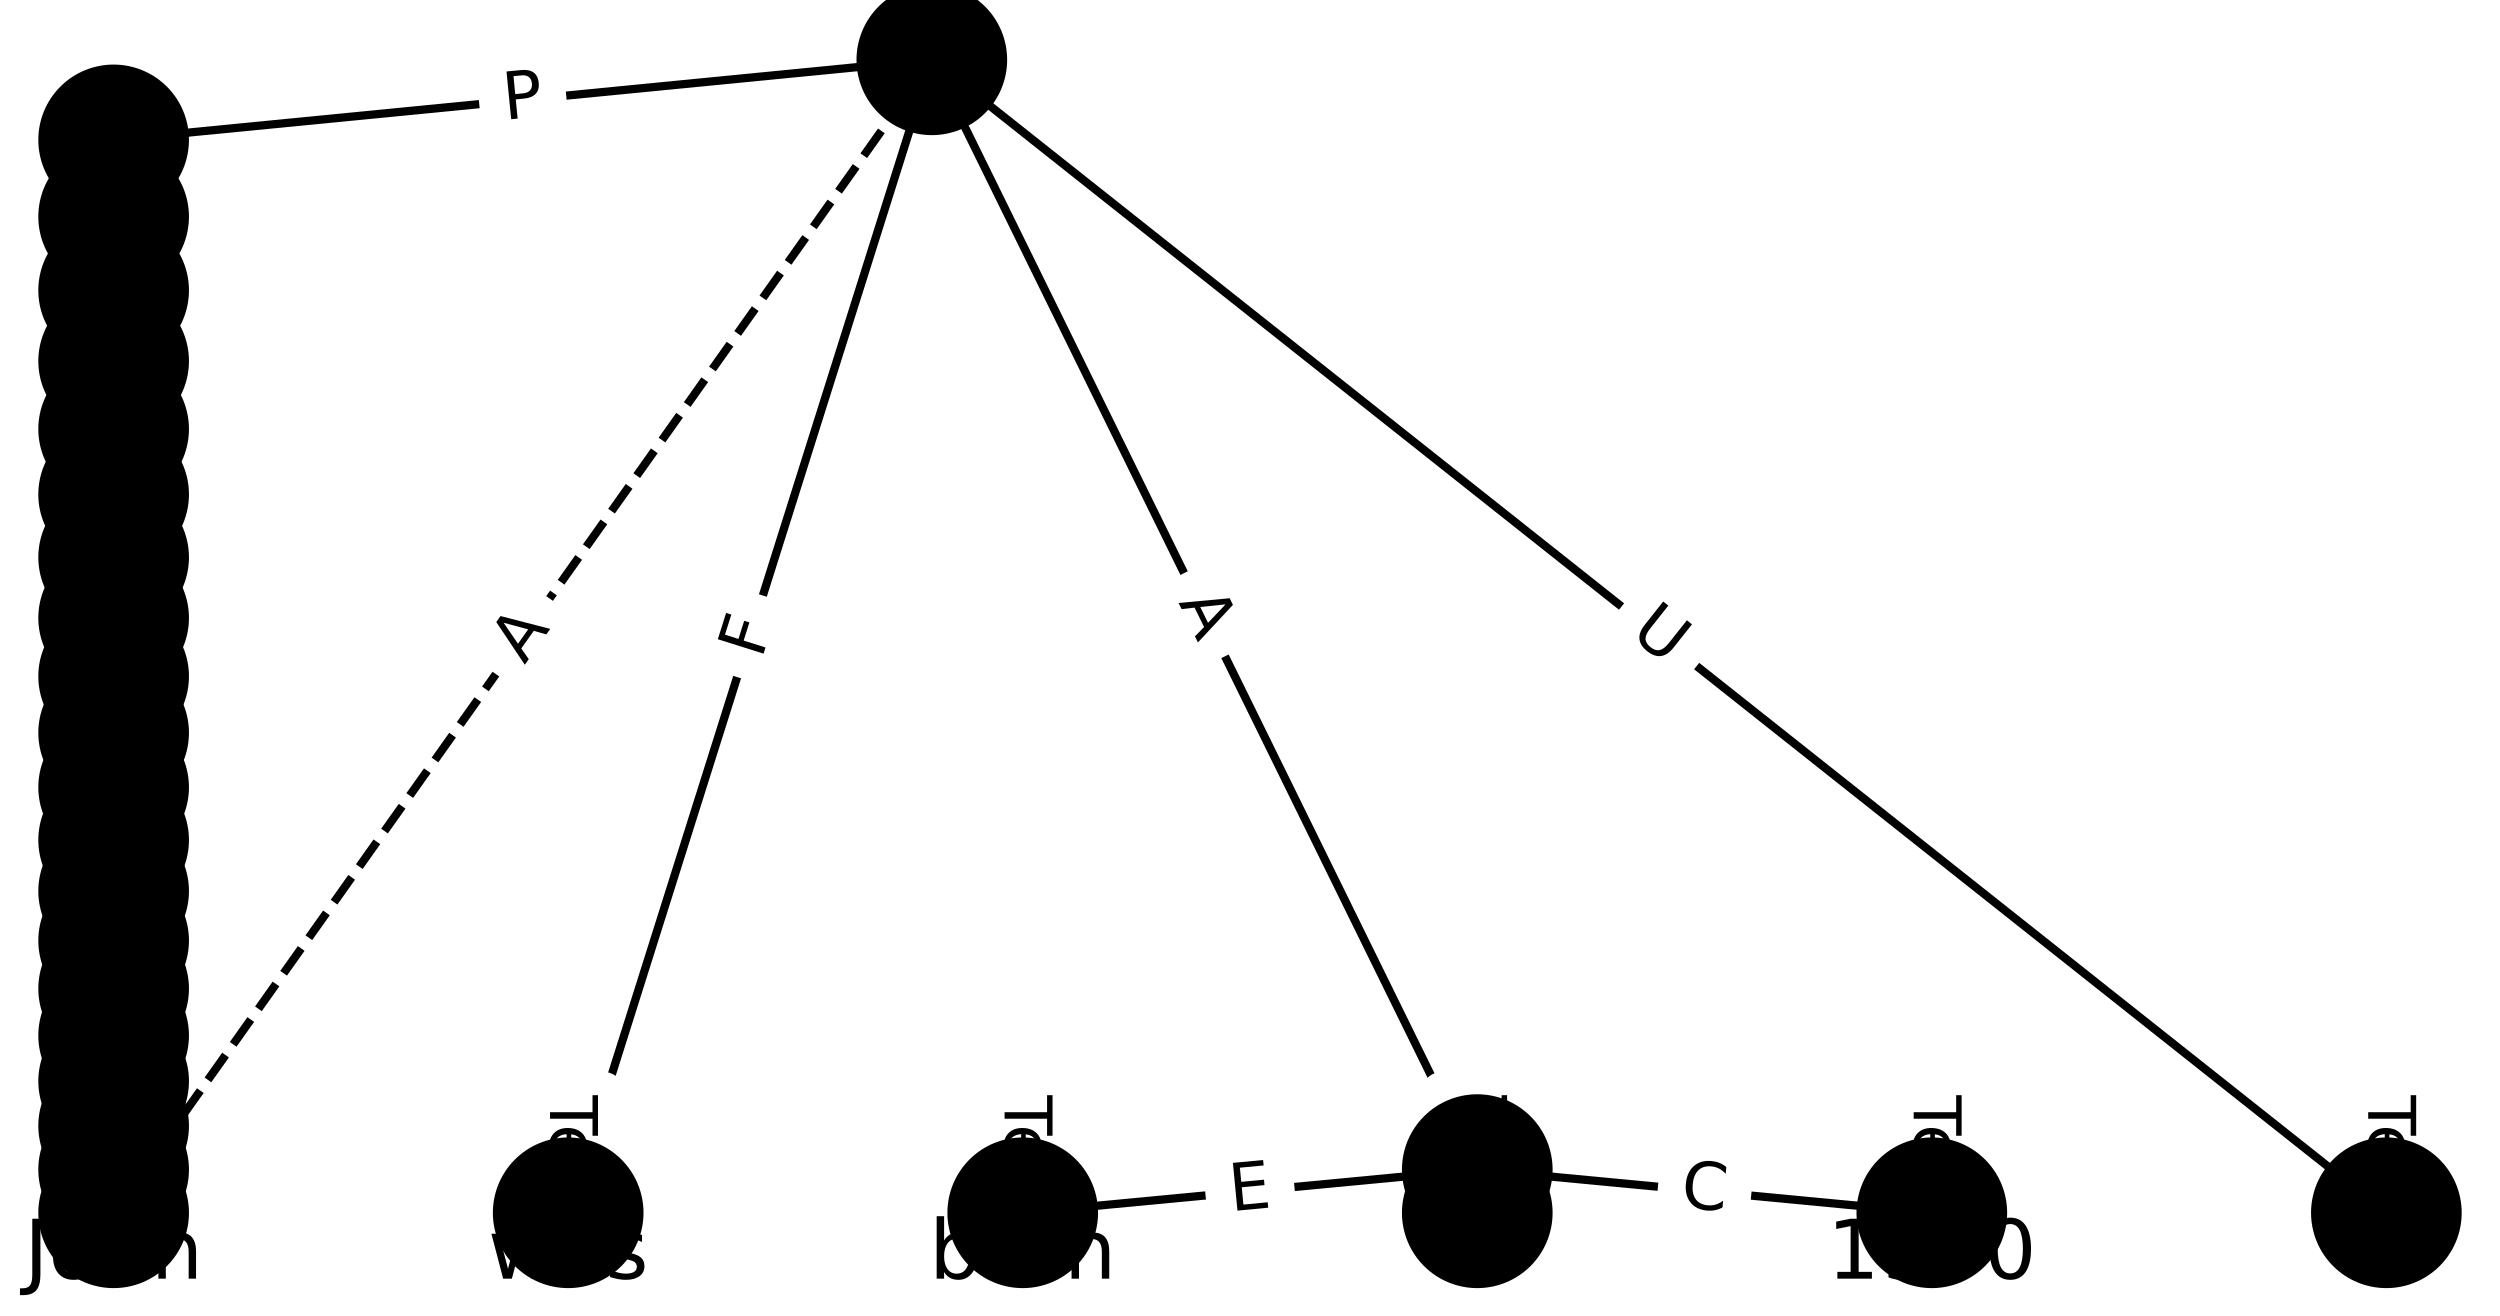 <?xml version="1.0" encoding="utf-8" standalone="no"?>
<!DOCTYPE svg PUBLIC "-//W3C//DTD SVG 1.1//EN"
  "http://www.w3.org/Graphics/SVG/1.1/DTD/svg11.dtd">
<!-- Created with matplotlib (https://matplotlib.org/) -->
<svg height="160pt" version="1.1" viewBox="0 0 304 160" width="304pt" xmlns="http://www.w3.org/2000/svg" xmlns:xlink="http://www.w3.org/1999/xlink">
 <defs>
  <style type="text/css">*{stroke-linecap:butt;stroke-linejoin:round;}</style>
 </defs>
 <g id="figure_1">
  <g id="patch_1">
   <path d="M 0 160 
L 304 160 
L 304 0 
L 0 0 
z
" style="fill:#ffffff;"/>
  </g>
  <g id="axes_1">
   <g id="LineCollection_1">
    <path clip-path="url(#p7fda426a0e)" d="M 113.309 7.273 
L 69.091 147.475 
" style="fill:none;stroke:#000000;"/>
    <path clip-path="url(#p7fda426a0e)" d="M 113.309 7.273 
L 179.636 142.223 
" style="fill:none;stroke:#000000;"/>
    <path clip-path="url(#p7fda426a0e)" d="M 113.309 7.273 
L 290.182 147.475 
" style="fill:none;stroke:#000000;"/>
    <path clip-path="url(#p7fda426a0e)" d="M 113.309 7.273 
L 13.818 17.011 
" style="fill:none;stroke:#000000;"/>
    <path clip-path="url(#p7fda426a0e)" d="M 113.309 7.273 
L 13.818 147.475 
" style="fill:none;stroke:#000000;stroke-dasharray:3.7,1.6;stroke-dashoffset:0;"/>
    <path clip-path="url(#p7fda426a0e)" d="M 69.091 147.475 
L 69.091 152.727 
" style="fill:none;stroke:#000000;"/>
    <path clip-path="url(#p7fda426a0e)" d="M 179.636 142.223 
L 124.364 147.475 
" style="fill:none;stroke:#000000;"/>
    <path clip-path="url(#p7fda426a0e)" d="M 179.636 142.223 
L 179.636 147.475 
" style="fill:none;stroke:#000000;"/>
    <path clip-path="url(#p7fda426a0e)" d="M 179.636 142.223 
L 234.909 147.475 
" style="fill:none;stroke:#000000;"/>
    <path clip-path="url(#p7fda426a0e)" d="M 290.182 147.475 
L 290.182 152.727 
" style="fill:none;stroke:#000000;"/>
    <path clip-path="url(#p7fda426a0e)" d="M 13.818 17.011 
L 13.818 26.347 
" style="fill:none;stroke:#000000;"/>
    <path clip-path="url(#p7fda426a0e)" d="M 124.364 147.475 
L 124.364 152.727 
" style="fill:none;stroke:#000000;"/>
    <path clip-path="url(#p7fda426a0e)" d="M 179.636 147.475 
L 179.636 152.727 
" style="fill:none;stroke:#000000;"/>
    <path clip-path="url(#p7fda426a0e)" d="M 234.909 147.475 
L 234.909 152.727 
" style="fill:none;stroke:#000000;"/>
    <path clip-path="url(#p7fda426a0e)" d="M 13.818 26.347 
L 13.818 35.305 
" style="fill:none;stroke:#000000;"/>
    <path clip-path="url(#p7fda426a0e)" d="M 13.818 35.305 
L 13.818 43.906 
" style="fill:none;stroke:#000000;"/>
    <path clip-path="url(#p7fda426a0e)" d="M 13.818 43.906 
L 13.818 52.171 
" style="fill:none;stroke:#000000;"/>
    <path clip-path="url(#p7fda426a0e)" d="M 13.818 52.171 
L 13.818 60.12 
" style="fill:none;stroke:#000000;"/>
    <path clip-path="url(#p7fda426a0e)" d="M 13.818 60.12 
L 13.818 67.77 
" style="fill:none;stroke:#000000;"/>
    <path clip-path="url(#p7fda426a0e)" d="M 13.818 67.77 
L 13.818 75.14 
" style="fill:none;stroke:#000000;"/>
    <path clip-path="url(#p7fda426a0e)" d="M 13.818 75.14 
L 13.818 82.246 
" style="fill:none;stroke:#000000;"/>
    <path clip-path="url(#p7fda426a0e)" d="M 13.818 82.246 
L 13.818 89.105 
" style="fill:none;stroke:#000000;"/>
    <path clip-path="url(#p7fda426a0e)" d="M 13.818 89.105 
L 13.818 95.733 
" style="fill:none;stroke:#000000;"/>
    <path clip-path="url(#p7fda426a0e)" d="M 13.818 95.733 
L 13.818 102.144 
" style="fill:none;stroke:#000000;"/>
    <path clip-path="url(#p7fda426a0e)" d="M 13.818 102.144 
L 13.818 108.353 
" style="fill:none;stroke:#000000;"/>
    <path clip-path="url(#p7fda426a0e)" d="M 13.818 108.353 
L 13.818 114.375 
" style="fill:none;stroke:#000000;"/>
    <path clip-path="url(#p7fda426a0e)" d="M 13.818 114.375 
L 13.818 120.225 
" style="fill:none;stroke:#000000;"/>
    <path clip-path="url(#p7fda426a0e)" d="M 13.818 120.225 
L 13.818 125.918 
" style="fill:none;stroke:#000000;"/>
    <path clip-path="url(#p7fda426a0e)" d="M 13.818 125.918 
L 13.818 131.47 
" style="fill:none;stroke:#000000;"/>
    <path clip-path="url(#p7fda426a0e)" d="M 13.818 131.47 
L 13.818 136.898 
" style="fill:none;stroke:#000000;"/>
    <path clip-path="url(#p7fda426a0e)" d="M 13.818 136.898 
L 13.818 142.223 
" style="fill:none;stroke:#000000;"/>
    <path clip-path="url(#p7fda426a0e)" d="M 13.818 142.223 
L 13.818 147.475 
" style="fill:none;stroke:#000000;"/>
    <path clip-path="url(#p7fda426a0e)" d="M 13.818 147.475 
L 13.818 152.727 
" style="fill:none;stroke:#000000;"/>
   </g>
   <g id="text_1">
    <g id="patch_2">
     <path clip-path="url(#p7fda426a0e)" d="M 96.489 81.454 
L 97.873 77.066 
Q 98.595 74.777 96.306 74.055 
L 88.922 71.727 
Q 86.633 71.005 85.911 73.294 
L 84.527 77.682 
Q 83.805 79.971 86.094 80.692 
L 93.478 83.021 
Q 95.767 83.743 96.489 81.454 
z
" style="fill:#ffffff;stroke:#ffffff;stroke-linejoin:miter;"/>
    </g>
    <g clip-path="url(#p7fda426a0e)">
     <!-- F -->
     <g transform="translate(92.613 80.232)rotate(-72.495)scale(0.08 -0.08)">
      <defs>
       <path d="M 9.812 72.906 
L 51.703 72.906 
L 51.703 64.594 
L 19.672 64.594 
L 19.672 43.109 
L 48.578 43.109 
L 48.578 34.812 
L 19.672 34.812 
L 19.672 0 
L 9.812 0 
z
" id="DejaVuSans-70"/>
      </defs>
      <use xlink:href="#DejaVuSans-70"/>
     </g>
    </g>
   </g>
   <g id="text_2">
    <g id="patch_3">
     <path clip-path="url(#p7fda426a0e)" d="M 139.638 75.058 
L 142.051 79.97 
Q 143.11 82.124 145.264 81.065 
L 152.213 77.65 
Q 154.367 76.591 153.308 74.437 
L 150.894 69.526 
Q 149.835 67.372 147.681 68.431 
L 140.733 71.846 
Q 138.579 72.904 139.638 75.058 
z
" style="fill:#ffffff;stroke:#ffffff;stroke-linejoin:miter;"/>
    </g>
    <g clip-path="url(#p7fda426a0e)">
     <!-- A -->
     <g transform="translate(143.285 73.266)rotate(-296.174)scale(0.08 -0.08)">
      <defs>
       <path d="M 34.188 63.188 
L 20.797 26.906 
L 47.609 26.906 
z
M 28.609 72.906 
L 39.797 72.906 
L 67.578 0 
L 57.328 0 
L 50.688 18.703 
L 17.828 18.703 
L 11.188 0 
L 0.781 0 
z
" id="DejaVuSans-65"/>
      </defs>
      <use xlink:href="#DejaVuSans-65"/>
     </g>
    </g>
   </g>
   <g id="text_3">
    <g id="patch_4">
     <path clip-path="url(#p7fda426a0e)" d="M 195.556 80.47 
L 200.144 84.107 
Q 202.025 85.598 203.516 83.717 
L 208.325 77.65 
Q 209.816 75.769 207.935 74.278 
L 203.347 70.641 
Q 201.466 69.15 199.975 71.031 
L 195.166 77.098 
Q 193.675 78.979 195.556 80.47 
z
" style="fill:#ffffff;stroke:#ffffff;stroke-linejoin:miter;"/>
    </g>
    <g clip-path="url(#p7fda426a0e)">
     <!-- U -->
     <g transform="translate(198.08 77.285)rotate(-321.597)scale(0.08 -0.08)">
      <defs>
       <path d="M 8.688 72.906 
L 18.609 72.906 
L 18.609 28.609 
Q 18.609 16.891 22.844 11.734 
Q 27.094 6.594 36.625 6.594 
Q 46.094 6.594 50.344 11.734 
Q 54.594 16.891 54.594 28.609 
L 54.594 72.906 
L 64.5 72.906 
L 64.5 27.391 
Q 64.5 13.141 57.438 5.859 
Q 50.391 -1.422 36.625 -1.422 
Q 22.797 -1.422 15.734 5.859 
Q 8.688 13.141 8.688 27.391 
z
" id="DejaVuSans-85"/>
      </defs>
      <use xlink:href="#DejaVuSans-85"/>
     </g>
    </g>
   </g>
   <g id="text_4">
    <g id="patch_5">
     <path clip-path="url(#p7fda426a0e)" d="M 61.774 18.618 
L 66.575 18.148 
Q 68.964 17.914 68.73 15.526 
L 67.976 7.82 
Q 67.742 5.432 65.353 5.665 
L 60.552 6.135 
Q 58.164 6.369 58.398 8.758 
L 59.152 16.463 
Q 59.386 18.852 61.774 18.618 
z
" style="fill:#ffffff;stroke:#ffffff;stroke-linejoin:miter;"/>
    </g>
    <g clip-path="url(#p7fda426a0e)">
     <!-- P -->
     <g transform="translate(61.378 14.574)rotate(-5.59)scale(0.08 -0.08)">
      <defs>
       <path d="M 19.672 64.797 
L 19.672 37.406 
L 32.078 37.406 
Q 38.969 37.406 42.719 40.969 
Q 46.484 44.531 46.484 51.125 
Q 46.484 57.672 42.719 61.234 
Q 38.969 64.797 32.078 64.797 
z
M 9.812 72.906 
L 32.078 72.906 
Q 44.344 72.906 50.609 67.359 
Q 56.891 61.812 56.891 51.125 
Q 56.891 40.328 50.609 34.812 
Q 44.344 29.297 32.078 29.297 
L 19.672 29.297 
L 19.672 0 
L 9.812 0 
z
" id="DejaVuSans-80"/>
      </defs>
      <use xlink:href="#DejaVuSans-80"/>
     </g>
    </g>
   </g>
   <g id="text_5">
    <g id="patch_6">
     <path clip-path="url(#p7fda426a0e)" d="M 67.094 83.235 
L 70.262 78.772 
Q 71.65 76.814 69.693 75.425 
L 63.379 70.945 
Q 61.422 69.556 60.033 71.513 
L 56.866 75.976 
Q 55.477 77.933 57.434 79.322 
L 63.748 83.803 
Q 65.706 85.192 67.094 83.235 
z
" style="fill:#ffffff;stroke:#ffffff;stroke-linejoin:miter;"/>
    </g>
    <g clip-path="url(#p7fda426a0e)">
     <!-- A -->
     <g transform="translate(63.78 80.883)rotate(-54.64)scale(0.08 -0.08)">
      <use xlink:href="#DejaVuSans-65"/>
     </g>
    </g>
   </g>
   <g id="text_6">
    <g id="patch_7">
     <path clip-path="url(#p7fda426a0e)" d="M 62.82 133.197 
L 62.82 167.005 
Q 62.82 169.405 65.22 169.405 
L 72.962 169.405 
Q 75.362 169.405 75.362 167.005 
L 75.362 133.197 
Q 75.362 130.797 72.962 130.797 
L 65.22 130.797 
Q 62.82 130.797 62.82 133.197 
z
" style="fill:#ffffff;stroke:#ffffff;stroke-linejoin:miter;"/>
    </g>
    <g clip-path="url(#p7fda426a0e)">
     <!-- Terminal -->
     <g transform="translate(66.883 133.197)rotate(-270)scale(0.08 -0.08)">
      <defs>
       <path d="M -0.297 72.906 
L 61.375 72.906 
L 61.375 64.594 
L 35.5 64.594 
L 35.5 0 
L 25.594 0 
L 25.594 64.594 
L -0.297 64.594 
z
" id="DejaVuSans-84"/>
       <path d="M 56.203 29.594 
L 56.203 25.203 
L 14.891 25.203 
Q 15.484 15.922 20.484 11.062 
Q 25.484 6.203 34.422 6.203 
Q 39.594 6.203 44.453 7.469 
Q 49.312 8.734 54.109 11.281 
L 54.109 2.781 
Q 49.266 0.734 44.188 -0.344 
Q 39.109 -1.422 33.891 -1.422 
Q 20.797 -1.422 13.156 6.188 
Q 5.516 13.812 5.516 26.812 
Q 5.516 40.234 12.766 48.109 
Q 20.016 56 32.328 56 
Q 43.359 56 49.781 48.891 
Q 56.203 41.797 56.203 29.594 
z
M 47.219 32.234 
Q 47.125 39.594 43.094 43.984 
Q 39.062 48.391 32.422 48.391 
Q 24.906 48.391 20.391 44.141 
Q 15.875 39.891 15.188 32.172 
z
" id="DejaVuSans-101"/>
       <path d="M 41.109 46.297 
Q 39.594 47.172 37.812 47.578 
Q 36.031 48 33.891 48 
Q 26.266 48 22.188 43.047 
Q 18.109 38.094 18.109 28.812 
L 18.109 0 
L 9.078 0 
L 9.078 54.688 
L 18.109 54.688 
L 18.109 46.188 
Q 20.953 51.172 25.484 53.578 
Q 30.031 56 36.531 56 
Q 37.453 56 38.578 55.875 
Q 39.703 55.766 41.062 55.516 
z
" id="DejaVuSans-114"/>
       <path d="M 52 44.188 
Q 55.375 50.25 60.062 53.125 
Q 64.75 56 71.094 56 
Q 79.641 56 84.281 50.016 
Q 88.922 44.047 88.922 33.016 
L 88.922 0 
L 79.891 0 
L 79.891 32.719 
Q 79.891 40.578 77.094 44.375 
Q 74.312 48.188 68.609 48.188 
Q 61.625 48.188 57.562 43.547 
Q 53.516 38.922 53.516 30.906 
L 53.516 0 
L 44.484 0 
L 44.484 32.719 
Q 44.484 40.625 41.703 44.406 
Q 38.922 48.188 33.109 48.188 
Q 26.219 48.188 22.156 43.531 
Q 18.109 38.875 18.109 30.906 
L 18.109 0 
L 9.078 0 
L 9.078 54.688 
L 18.109 54.688 
L 18.109 46.188 
Q 21.188 51.219 25.484 53.609 
Q 29.781 56 35.688 56 
Q 41.656 56 45.828 52.969 
Q 50 49.953 52 44.188 
z
" id="DejaVuSans-109"/>
       <path d="M 9.422 54.688 
L 18.406 54.688 
L 18.406 0 
L 9.422 0 
z
M 9.422 75.984 
L 18.406 75.984 
L 18.406 64.594 
L 9.422 64.594 
z
" id="DejaVuSans-105"/>
       <path d="M 54.891 33.016 
L 54.891 0 
L 45.906 0 
L 45.906 32.719 
Q 45.906 40.484 42.875 44.328 
Q 39.844 48.188 33.797 48.188 
Q 26.516 48.188 22.312 43.547 
Q 18.109 38.922 18.109 30.906 
L 18.109 0 
L 9.078 0 
L 9.078 54.688 
L 18.109 54.688 
L 18.109 46.188 
Q 21.344 51.125 25.703 53.562 
Q 30.078 56 35.797 56 
Q 45.219 56 50.047 50.172 
Q 54.891 44.344 54.891 33.016 
z
" id="DejaVuSans-110"/>
       <path d="M 34.281 27.484 
Q 23.391 27.484 19.188 25 
Q 14.984 22.516 14.984 16.5 
Q 14.984 11.719 18.141 8.906 
Q 21.297 6.109 26.703 6.109 
Q 34.188 6.109 38.703 11.406 
Q 43.219 16.703 43.219 25.484 
L 43.219 27.484 
z
M 52.203 31.203 
L 52.203 0 
L 43.219 0 
L 43.219 8.297 
Q 40.141 3.328 35.547 0.953 
Q 30.953 -1.422 24.312 -1.422 
Q 15.922 -1.422 10.953 3.297 
Q 6 8.016 6 15.922 
Q 6 25.141 12.172 29.828 
Q 18.359 34.516 30.609 34.516 
L 43.219 34.516 
L 43.219 35.406 
Q 43.219 41.609 39.141 45 
Q 35.062 48.391 27.688 48.391 
Q 23 48.391 18.547 47.266 
Q 14.109 46.141 10.016 43.891 
L 10.016 52.203 
Q 14.938 54.109 19.578 55.047 
Q 24.219 56 28.609 56 
Q 40.484 56 46.344 49.844 
Q 52.203 43.703 52.203 31.203 
z
" id="DejaVuSans-97"/>
       <path d="M 9.422 75.984 
L 18.406 75.984 
L 18.406 0 
L 9.422 0 
z
" id="DejaVuSans-108"/>
      </defs>
      <use xlink:href="#DejaVuSans-84"/>
      <use x="44.084" xlink:href="#DejaVuSans-101"/>
      <use x="105.607" xlink:href="#DejaVuSans-114"/>
      <use x="144.971" xlink:href="#DejaVuSans-109"/>
      <use x="242.383" xlink:href="#DejaVuSans-105"/>
      <use x="270.166" xlink:href="#DejaVuSans-110"/>
      <use x="333.545" xlink:href="#DejaVuSans-97"/>
      <use x="394.824" xlink:href="#DejaVuSans-108"/>
     </g>
    </g>
   </g>
   <g id="text_7">
    <g id="patch_8">
     <path clip-path="url(#p7fda426a0e)" d="M 150.077 151.331 
L 155.109 150.853 
Q 157.499 150.626 157.272 148.237 
L 156.539 140.529 
Q 156.312 138.14 153.923 138.367 
L 148.891 138.845 
Q 146.501 139.072 146.728 141.461 
L 147.461 149.169 
Q 147.688 151.558 150.077 151.331 
z
" style="fill:#ffffff;stroke:#ffffff;stroke-linejoin:miter;"/>
    </g>
    <g clip-path="url(#p7fda426a0e)">
     <!-- E -->
     <g transform="translate(149.693 147.286)rotate(-5.428)scale(0.08 -0.08)">
      <defs>
       <path d="M 9.812 72.906 
L 55.906 72.906 
L 55.906 64.594 
L 19.672 64.594 
L 19.672 43.016 
L 54.391 43.016 
L 54.391 34.719 
L 19.672 34.719 
L 19.672 8.297 
L 56.781 8.297 
L 56.781 0 
L 9.812 0 
z
" id="DejaVuSans-69"/>
      </defs>
      <use xlink:href="#DejaVuSans-69"/>
     </g>
    </g>
   </g>
   <g id="text_8">
    <g id="patch_9">
     <path clip-path="url(#p7fda426a0e)" d="M 173.365 142.321 
L 173.365 147.376 
Q 173.365 149.776 175.765 149.776 
L 183.508 149.776 
Q 185.908 149.776 185.908 147.376 
L 185.908 142.321 
Q 185.908 139.921 183.508 139.921 
L 175.765 139.921 
Q 173.365 139.921 173.365 142.321 
z
" style="fill:#ffffff;stroke:#ffffff;stroke-linejoin:miter;"/>
    </g>
    <g clip-path="url(#p7fda426a0e)">
     <!-- E -->
     <g transform="translate(177.429 142.321)rotate(-270)scale(0.08 -0.08)">
      <use xlink:href="#DejaVuSans-69"/>
     </g>
    </g>
   </g>
   <g id="text_9">
    <g id="patch_10">
     <path clip-path="url(#p7fda426a0e)" d="M 203.899 150.828 
L 209.46 151.356 
Q 211.849 151.583 212.076 149.194 
L 212.809 141.486 
Q 213.036 139.097 210.647 138.87 
L 205.085 138.342 
Q 202.696 138.115 202.469 140.504 
L 201.737 148.212 
Q 201.51 150.601 203.899 150.828 
z
" style="fill:#ffffff;stroke:#ffffff;stroke-linejoin:miter;"/>
    </g>
    <g clip-path="url(#p7fda426a0e)">
     <!-- C -->
     <g transform="translate(204.283 146.782)rotate(-354.572)scale(0.08 -0.08)">
      <defs>
       <path d="M 64.406 67.281 
L 64.406 56.891 
Q 59.422 61.531 53.781 63.812 
Q 48.141 66.109 41.797 66.109 
Q 29.297 66.109 22.656 58.469 
Q 16.016 50.828 16.016 36.375 
Q 16.016 21.969 22.656 14.328 
Q 29.297 6.688 41.797 6.688 
Q 48.141 6.688 53.781 8.984 
Q 59.422 11.281 64.406 15.922 
L 64.406 5.609 
Q 59.234 2.094 53.438 0.328 
Q 47.656 -1.422 41.219 -1.422 
Q 24.656 -1.422 15.125 8.703 
Q 5.609 18.844 5.609 36.375 
Q 5.609 53.953 15.125 64.078 
Q 24.656 74.219 41.219 74.219 
Q 47.75 74.219 53.531 72.484 
Q 59.328 70.75 64.406 67.281 
z
" id="DejaVuSans-67"/>
      </defs>
      <use xlink:href="#DejaVuSans-67"/>
     </g>
    </g>
   </g>
   <g id="text_10">
    <g id="patch_11">
     <path clip-path="url(#p7fda426a0e)" d="M 283.911 133.197 
L 283.911 167.005 
Q 283.911 169.405 286.311 169.405 
L 294.053 169.405 
Q 296.453 169.405 296.453 167.005 
L 296.453 133.197 
Q 296.453 130.797 294.053 130.797 
L 286.311 130.797 
Q 283.911 130.797 283.911 133.197 
z
" style="fill:#ffffff;stroke:#ffffff;stroke-linejoin:miter;"/>
    </g>
    <g clip-path="url(#p7fda426a0e)">
     <!-- Terminal -->
     <g transform="translate(287.974 133.197)rotate(-270)scale(0.08 -0.08)">
      <use xlink:href="#DejaVuSans-84"/>
      <use x="44.084" xlink:href="#DejaVuSans-101"/>
      <use x="105.607" xlink:href="#DejaVuSans-114"/>
      <use x="144.971" xlink:href="#DejaVuSans-109"/>
      <use x="242.383" xlink:href="#DejaVuSans-105"/>
      <use x="270.166" xlink:href="#DejaVuSans-110"/>
      <use x="333.545" xlink:href="#DejaVuSans-97"/>
      <use x="394.824" xlink:href="#DejaVuSans-108"/>
     </g>
    </g>
   </g>
   <g id="text_11">
    <g id="patch_12">
     <path clip-path="url(#p7fda426a0e)" d="M 7.547 19.267 
L 7.547 24.091 
Q 7.547 26.491 9.947 26.491 
L 17.689 26.491 
Q 20.089 26.491 20.089 24.091 
L 20.089 19.267 
Q 20.089 16.867 17.689 16.867 
L 9.947 16.867 
Q 7.547 16.867 7.547 19.267 
z
" style="fill:#ffffff;stroke:#ffffff;stroke-linejoin:miter;"/>
    </g>
    <g clip-path="url(#p7fda426a0e)">
     <!-- P -->
     <g transform="translate(11.611 19.267)rotate(-270)scale(0.08 -0.08)">
      <use xlink:href="#DejaVuSans-80"/>
     </g>
    </g>
   </g>
   <g id="text_12">
    <g id="patch_13">
     <path clip-path="url(#p7fda426a0e)" d="M 118.092 133.197 
L 118.092 167.005 
Q 118.092 169.405 120.492 169.405 
L 128.235 169.405 
Q 130.635 169.405 130.635 167.005 
L 130.635 133.197 
Q 130.635 130.797 128.235 130.797 
L 120.492 130.797 
Q 118.092 130.797 118.092 133.197 
z
" style="fill:#ffffff;stroke:#ffffff;stroke-linejoin:miter;"/>
    </g>
    <g clip-path="url(#p7fda426a0e)">
     <!-- Terminal -->
     <g transform="translate(122.156 133.197)rotate(-270)scale(0.08 -0.08)">
      <use xlink:href="#DejaVuSans-84"/>
      <use x="44.084" xlink:href="#DejaVuSans-101"/>
      <use x="105.607" xlink:href="#DejaVuSans-114"/>
      <use x="144.971" xlink:href="#DejaVuSans-109"/>
      <use x="242.383" xlink:href="#DejaVuSans-105"/>
      <use x="270.166" xlink:href="#DejaVuSans-110"/>
      <use x="333.545" xlink:href="#DejaVuSans-97"/>
      <use x="394.824" xlink:href="#DejaVuSans-108"/>
     </g>
    </g>
   </g>
   <g id="text_13">
    <g id="patch_14">
     <path clip-path="url(#p7fda426a0e)" d="M 173.365 133.197 
L 173.365 167.005 
Q 173.365 169.405 175.765 169.405 
L 183.508 169.405 
Q 185.908 169.405 185.908 167.005 
L 185.908 133.197 
Q 185.908 130.797 183.508 130.797 
L 175.765 130.797 
Q 173.365 130.797 173.365 133.197 
z
" style="fill:#ffffff;stroke:#ffffff;stroke-linejoin:miter;"/>
    </g>
    <g clip-path="url(#p7fda426a0e)">
     <!-- Terminal -->
     <g transform="translate(177.429 133.197)rotate(-270)scale(0.08 -0.08)">
      <use xlink:href="#DejaVuSans-84"/>
      <use x="44.084" xlink:href="#DejaVuSans-101"/>
      <use x="105.607" xlink:href="#DejaVuSans-114"/>
      <use x="144.971" xlink:href="#DejaVuSans-109"/>
      <use x="242.383" xlink:href="#DejaVuSans-105"/>
      <use x="270.166" xlink:href="#DejaVuSans-110"/>
      <use x="333.545" xlink:href="#DejaVuSans-97"/>
      <use x="394.824" xlink:href="#DejaVuSans-108"/>
     </g>
    </g>
   </g>
   <g id="text_14">
    <g id="patch_15">
     <path clip-path="url(#p7fda426a0e)" d="M 228.638 133.197 
L 228.638 167.005 
Q 228.638 169.405 231.038 169.405 
L 238.78 169.405 
Q 241.18 169.405 241.18 167.005 
L 241.18 133.197 
Q 241.18 130.797 238.78 130.797 
L 231.038 130.797 
Q 228.638 130.797 228.638 133.197 
z
" style="fill:#ffffff;stroke:#ffffff;stroke-linejoin:miter;"/>
    </g>
    <g clip-path="url(#p7fda426a0e)">
     <!-- Terminal -->
     <g transform="translate(232.702 133.197)rotate(-270)scale(0.08 -0.08)">
      <use xlink:href="#DejaVuSans-84"/>
      <use x="44.084" xlink:href="#DejaVuSans-101"/>
      <use x="105.607" xlink:href="#DejaVuSans-114"/>
      <use x="144.971" xlink:href="#DejaVuSans-109"/>
      <use x="242.383" xlink:href="#DejaVuSans-105"/>
      <use x="270.166" xlink:href="#DejaVuSans-110"/>
      <use x="333.545" xlink:href="#DejaVuSans-97"/>
      <use x="394.824" xlink:href="#DejaVuSans-108"/>
     </g>
    </g>
   </g>
   <g id="text_15">
    <g id="patch_16">
     <path clip-path="url(#p7fda426a0e)" d="M 7.547 28.414 
L 7.547 33.238 
Q 7.547 35.638 9.947 35.638 
L 17.689 35.638 
Q 20.089 35.638 20.089 33.238 
L 20.089 28.414 
Q 20.089 26.014 17.689 26.014 
L 9.947 26.014 
Q 7.547 26.014 7.547 28.414 
z
" style="fill:#ffffff;stroke:#ffffff;stroke-linejoin:miter;"/>
    </g>
    <g clip-path="url(#p7fda426a0e)">
     <!-- P -->
     <g transform="translate(11.611 28.414)rotate(-270)scale(0.08 -0.08)">
      <use xlink:href="#DejaVuSans-80"/>
     </g>
    </g>
   </g>
   <g id="text_16">
    <g id="patch_17">
     <path clip-path="url(#p7fda426a0e)" d="M 7.547 37.194 
L 7.547 42.018 
Q 7.547 44.418 9.947 44.418 
L 17.689 44.418 
Q 20.089 44.418 20.089 42.018 
L 20.089 37.194 
Q 20.089 34.794 17.689 34.794 
L 9.947 34.794 
Q 7.547 34.794 7.547 37.194 
z
" style="fill:#ffffff;stroke:#ffffff;stroke-linejoin:miter;"/>
    </g>
    <g clip-path="url(#p7fda426a0e)">
     <!-- P -->
     <g transform="translate(11.611 37.194)rotate(-270)scale(0.08 -0.08)">
      <use xlink:href="#DejaVuSans-80"/>
     </g>
    </g>
   </g>
   <g id="text_17">
    <g id="patch_18">
     <path clip-path="url(#p7fda426a0e)" d="M 7.547 45.627 
L 7.547 50.451 
Q 7.547 52.851 9.947 52.851 
L 17.689 52.851 
Q 20.089 52.851 20.089 50.451 
L 20.089 45.627 
Q 20.089 43.227 17.689 43.227 
L 9.947 43.227 
Q 7.547 43.227 7.547 45.627 
z
" style="fill:#ffffff;stroke:#ffffff;stroke-linejoin:miter;"/>
    </g>
    <g clip-path="url(#p7fda426a0e)">
     <!-- P -->
     <g transform="translate(11.611 45.627)rotate(-270)scale(0.08 -0.08)">
      <use xlink:href="#DejaVuSans-80"/>
     </g>
    </g>
   </g>
   <g id="text_18">
    <g id="patch_19">
     <path clip-path="url(#p7fda426a0e)" d="M 7.547 53.734 
L 7.547 58.557 
Q 7.547 60.957 9.947 60.957 
L 17.689 60.957 
Q 20.089 60.957 20.089 58.557 
L 20.089 53.734 
Q 20.089 51.334 17.689 51.334 
L 9.947 51.334 
Q 7.547 51.334 7.547 53.734 
z
" style="fill:#ffffff;stroke:#ffffff;stroke-linejoin:miter;"/>
    </g>
    <g clip-path="url(#p7fda426a0e)">
     <!-- P -->
     <g transform="translate(11.611 53.734)rotate(-270)scale(0.08 -0.08)">
      <use xlink:href="#DejaVuSans-80"/>
     </g>
    </g>
   </g>
   <g id="text_19">
    <g id="patch_20">
     <path clip-path="url(#p7fda426a0e)" d="M 7.547 61.533 
L 7.547 66.357 
Q 7.547 68.757 9.947 68.757 
L 17.689 68.757 
Q 20.089 68.757 20.089 66.357 
L 20.089 61.533 
Q 20.089 59.133 17.689 59.133 
L 9.947 59.133 
Q 7.547 59.133 7.547 61.533 
z
" style="fill:#ffffff;stroke:#ffffff;stroke-linejoin:miter;"/>
    </g>
    <g clip-path="url(#p7fda426a0e)">
     <!-- P -->
     <g transform="translate(11.611 61.533)rotate(-270)scale(0.08 -0.08)">
      <use xlink:href="#DejaVuSans-80"/>
     </g>
    </g>
   </g>
   <g id="text_20">
    <g id="patch_21">
     <path clip-path="url(#p7fda426a0e)" d="M 7.547 69.043 
L 7.547 73.867 
Q 7.547 76.267 9.947 76.267 
L 17.689 76.267 
Q 20.089 76.267 20.089 73.867 
L 20.089 69.043 
Q 20.089 66.643 17.689 66.643 
L 9.947 66.643 
Q 7.547 66.643 7.547 69.043 
z
" style="fill:#ffffff;stroke:#ffffff;stroke-linejoin:miter;"/>
    </g>
    <g clip-path="url(#p7fda426a0e)">
     <!-- P -->
     <g transform="translate(11.611 69.043)rotate(-270)scale(0.08 -0.08)">
      <use xlink:href="#DejaVuSans-80"/>
     </g>
    </g>
   </g>
   <g id="text_21">
    <g id="patch_22">
     <path clip-path="url(#p7fda426a0e)" d="M 7.547 76.281 
L 7.547 81.105 
Q 7.547 83.505 9.947 83.505 
L 17.689 83.505 
Q 20.089 83.505 20.089 81.105 
L 20.089 76.281 
Q 20.089 73.881 17.689 73.881 
L 9.947 73.881 
Q 7.547 73.881 7.547 76.281 
z
" style="fill:#ffffff;stroke:#ffffff;stroke-linejoin:miter;"/>
    </g>
    <g clip-path="url(#p7fda426a0e)">
     <!-- P -->
     <g transform="translate(11.611 76.281)rotate(-270)scale(0.08 -0.08)">
      <use xlink:href="#DejaVuSans-80"/>
     </g>
    </g>
   </g>
   <g id="text_22">
    <g id="patch_23">
     <path clip-path="url(#p7fda426a0e)" d="M 7.547 83.264 
L 7.547 88.088 
Q 7.547 90.488 9.947 90.488 
L 17.689 90.488 
Q 20.089 90.488 20.089 88.088 
L 20.089 83.264 
Q 20.089 80.864 17.689 80.864 
L 9.947 80.864 
Q 7.547 80.864 7.547 83.264 
z
" style="fill:#ffffff;stroke:#ffffff;stroke-linejoin:miter;"/>
    </g>
    <g clip-path="url(#p7fda426a0e)">
     <!-- P -->
     <g transform="translate(11.611 83.264)rotate(-270)scale(0.08 -0.08)">
      <use xlink:href="#DejaVuSans-80"/>
     </g>
    </g>
   </g>
   <g id="text_23">
    <g id="patch_24">
     <path clip-path="url(#p7fda426a0e)" d="M 7.547 90.007 
L 7.547 94.831 
Q 7.547 97.231 9.947 97.231 
L 17.689 97.231 
Q 20.089 97.231 20.089 94.831 
L 20.089 90.007 
Q 20.089 87.607 17.689 87.607 
L 9.947 87.607 
Q 7.547 87.607 7.547 90.007 
z
" style="fill:#ffffff;stroke:#ffffff;stroke-linejoin:miter;"/>
    </g>
    <g clip-path="url(#p7fda426a0e)">
     <!-- P -->
     <g transform="translate(11.611 90.007)rotate(-270)scale(0.08 -0.08)">
      <use xlink:href="#DejaVuSans-80"/>
     </g>
    </g>
   </g>
   <g id="text_24">
    <g id="patch_25">
     <path clip-path="url(#p7fda426a0e)" d="M 7.547 96.526 
L 7.547 101.35 
Q 7.547 103.75 9.947 103.75 
L 17.689 103.75 
Q 20.089 103.75 20.089 101.35 
L 20.089 96.526 
Q 20.089 94.126 17.689 94.126 
L 9.947 94.126 
Q 7.547 94.126 7.547 96.526 
z
" style="fill:#ffffff;stroke:#ffffff;stroke-linejoin:miter;"/>
    </g>
    <g clip-path="url(#p7fda426a0e)">
     <!-- P -->
     <g transform="translate(11.611 96.526)rotate(-270)scale(0.08 -0.08)">
      <use xlink:href="#DejaVuSans-80"/>
     </g>
    </g>
   </g>
   <g id="text_25">
    <g id="patch_26">
     <path clip-path="url(#p7fda426a0e)" d="M 7.547 102.836 
L 7.547 107.66 
Q 7.547 110.06 9.947 110.06 
L 17.689 110.06 
Q 20.089 110.06 20.089 107.66 
L 20.089 102.836 
Q 20.089 100.436 17.689 100.436 
L 9.947 100.436 
Q 7.547 100.436 7.547 102.836 
z
" style="fill:#ffffff;stroke:#ffffff;stroke-linejoin:miter;"/>
    </g>
    <g clip-path="url(#p7fda426a0e)">
     <!-- P -->
     <g transform="translate(11.611 102.836)rotate(-270)scale(0.08 -0.08)">
      <use xlink:href="#DejaVuSans-80"/>
     </g>
    </g>
   </g>
   <g id="text_26">
    <g id="patch_27">
     <path clip-path="url(#p7fda426a0e)" d="M 7.547 108.952 
L 7.547 113.776 
Q 7.547 116.176 9.947 116.176 
L 17.689 116.176 
Q 20.089 116.176 20.089 113.776 
L 20.089 108.952 
Q 20.089 106.552 17.689 106.552 
L 9.947 106.552 
Q 7.547 106.552 7.547 108.952 
z
" style="fill:#ffffff;stroke:#ffffff;stroke-linejoin:miter;"/>
    </g>
    <g clip-path="url(#p7fda426a0e)">
     <!-- P -->
     <g transform="translate(11.611 108.952)rotate(-270)scale(0.08 -0.08)">
      <use xlink:href="#DejaVuSans-80"/>
     </g>
    </g>
   </g>
   <g id="text_27">
    <g id="patch_28">
     <path clip-path="url(#p7fda426a0e)" d="M 7.547 114.889 
L 7.547 119.712 
Q 7.547 122.112 9.947 122.112 
L 17.689 122.112 
Q 20.089 122.112 20.089 119.712 
L 20.089 114.889 
Q 20.089 112.489 17.689 112.489 
L 9.947 112.489 
Q 7.547 112.489 7.547 114.889 
z
" style="fill:#ffffff;stroke:#ffffff;stroke-linejoin:miter;"/>
    </g>
    <g clip-path="url(#p7fda426a0e)">
     <!-- P -->
     <g transform="translate(11.611 114.889)rotate(-270)scale(0.08 -0.08)">
      <use xlink:href="#DejaVuSans-80"/>
     </g>
    </g>
   </g>
   <g id="text_28">
    <g id="patch_29">
     <path clip-path="url(#p7fda426a0e)" d="M 7.547 120.66 
L 7.547 125.484 
Q 7.547 127.884 9.947 127.884 
L 17.689 127.884 
Q 20.089 127.884 20.089 125.484 
L 20.089 120.66 
Q 20.089 118.26 17.689 118.26 
L 9.947 118.26 
Q 7.547 118.26 7.547 120.66 
z
" style="fill:#ffffff;stroke:#ffffff;stroke-linejoin:miter;"/>
    </g>
    <g clip-path="url(#p7fda426a0e)">
     <!-- P -->
     <g transform="translate(11.611 120.66)rotate(-270)scale(0.08 -0.08)">
      <use xlink:href="#DejaVuSans-80"/>
     </g>
    </g>
   </g>
   <g id="text_29">
    <g id="patch_30">
     <path clip-path="url(#p7fda426a0e)" d="M 7.547 126.282 
L 7.547 131.106 
Q 7.547 133.506 9.947 133.506 
L 17.689 133.506 
Q 20.089 133.506 20.089 131.106 
L 20.089 126.282 
Q 20.089 123.882 17.689 123.882 
L 9.947 123.882 
Q 7.547 123.882 7.547 126.282 
z
" style="fill:#ffffff;stroke:#ffffff;stroke-linejoin:miter;"/>
    </g>
    <g clip-path="url(#p7fda426a0e)">
     <!-- P -->
     <g transform="translate(11.611 126.282)rotate(-270)scale(0.08 -0.08)">
      <use xlink:href="#DejaVuSans-80"/>
     </g>
    </g>
   </g>
   <g id="text_30">
    <g id="patch_31">
     <path clip-path="url(#p7fda426a0e)" d="M 7.547 131.772 
L 7.547 136.596 
Q 7.547 138.996 9.947 138.996 
L 17.689 138.996 
Q 20.089 138.996 20.089 136.596 
L 20.089 131.772 
Q 20.089 129.372 17.689 129.372 
L 9.947 129.372 
Q 7.547 129.372 7.547 131.772 
z
" style="fill:#ffffff;stroke:#ffffff;stroke-linejoin:miter;"/>
    </g>
    <g clip-path="url(#p7fda426a0e)">
     <!-- P -->
     <g transform="translate(11.611 131.772)rotate(-270)scale(0.08 -0.08)">
      <use xlink:href="#DejaVuSans-80"/>
     </g>
    </g>
   </g>
   <g id="text_31">
    <g id="patch_32">
     <path clip-path="url(#p7fda426a0e)" d="M 7.547 137.148 
L 7.547 141.972 
Q 7.547 144.372 9.947 144.372 
L 17.689 144.372 
Q 20.089 144.372 20.089 141.972 
L 20.089 137.148 
Q 20.089 134.748 17.689 134.748 
L 9.947 134.748 
Q 7.547 134.748 7.547 137.148 
z
" style="fill:#ffffff;stroke:#ffffff;stroke-linejoin:miter;"/>
    </g>
    <g clip-path="url(#p7fda426a0e)">
     <!-- P -->
     <g transform="translate(11.611 137.148)rotate(-270)scale(0.08 -0.08)">
      <use xlink:href="#DejaVuSans-80"/>
     </g>
    </g>
   </g>
   <g id="text_32">
    <g id="patch_33">
     <path clip-path="url(#p7fda426a0e)" d="M 7.547 142.437 
L 7.547 147.261 
Q 7.547 149.661 9.947 149.661 
L 17.689 149.661 
Q 20.089 149.661 20.089 147.261 
L 20.089 142.437 
Q 20.089 140.037 17.689 140.037 
L 9.947 140.037 
Q 7.547 140.037 7.547 142.437 
z
" style="fill:#ffffff;stroke:#ffffff;stroke-linejoin:miter;"/>
    </g>
    <g clip-path="url(#p7fda426a0e)">
     <!-- P -->
     <g transform="translate(11.611 142.437)rotate(-270)scale(0.08 -0.08)">
      <use xlink:href="#DejaVuSans-80"/>
     </g>
    </g>
   </g>
   <g id="text_33">
    <g id="patch_34">
     <path clip-path="url(#p7fda426a0e)" d="M 7.547 133.197 
L 7.547 167.005 
Q 7.547 169.405 9.947 169.405 
L 17.689 169.405 
Q 20.089 169.405 20.089 167.005 
L 20.089 133.197 
Q 20.089 130.797 17.689 130.797 
L 9.947 130.797 
Q 7.547 130.797 7.547 133.197 
z
" style="fill:#ffffff;stroke:#ffffff;stroke-linejoin:miter;"/>
    </g>
    <g clip-path="url(#p7fda426a0e)">
     <!-- Terminal -->
     <g transform="translate(11.611 133.197)rotate(-270)scale(0.08 -0.08)">
      <use xlink:href="#DejaVuSans-84"/>
      <use x="44.084" xlink:href="#DejaVuSans-101"/>
      <use x="105.607" xlink:href="#DejaVuSans-114"/>
      <use x="144.971" xlink:href="#DejaVuSans-109"/>
      <use x="242.383" xlink:href="#DejaVuSans-105"/>
      <use x="270.166" xlink:href="#DejaVuSans-110"/>
      <use x="333.545" xlink:href="#DejaVuSans-97"/>
      <use x="394.824" xlink:href="#DejaVuSans-108"/>
     </g>
    </g>
   </g>
   <g id="PathCollection_1">
    <defs>
     <path d="M 0 8.66 
C 2.297 8.66 4.5 7.748 6.124 6.124 
C 7.748 4.5 8.66 2.297 8.66 -0 
C 8.66 -2.297 7.748 -4.5 6.124 -6.124 
C 4.5 -7.748 2.297 -8.66 0 -8.66 
C -2.297 -8.66 -4.5 -7.748 -6.124 -6.124 
C -7.748 -4.5 -8.66 -2.297 -8.66 0 
C -8.66 2.297 -7.748 4.5 -6.124 6.124 
C -4.5 7.748 -2.297 8.66 0 8.66 
z
" id="C0_0_7c28dcdf47"/>
    </defs>
    <g clip-path="url(#p7fda426a0e)">
     <use style="fill:#ffffff;stroke:#ffffff;" x="13.818" xlink:href="#C0_0_7c28dcdf47" y="152.727"/>
    </g>
    <g clip-path="url(#p7fda426a0e)">
     <use style="fill:#ffffff;stroke:#ffffff;" x="69.091" xlink:href="#C0_0_7c28dcdf47" y="152.727"/>
    </g>
    <g clip-path="url(#p7fda426a0e)">
     <use style="fill:#ffffff;stroke:#ffffff;" x="124.364" xlink:href="#C0_0_7c28dcdf47" y="152.727"/>
    </g>
    <g clip-path="url(#p7fda426a0e)">
     <use style="fill:#ffffff;stroke:#ffffff;" x="179.636" xlink:href="#C0_0_7c28dcdf47" y="152.727"/>
    </g>
    <g clip-path="url(#p7fda426a0e)">
     <use style="fill:#ffffff;stroke:#ffffff;" x="234.909" xlink:href="#C0_0_7c28dcdf47" y="152.727"/>
    </g>
    <g clip-path="url(#p7fda426a0e)">
     <use style="fill:#ffffff;stroke:#ffffff;" x="290.182" xlink:href="#C0_0_7c28dcdf47" y="152.727"/>
    </g>
    <g clip-path="url(#p7fda426a0e)">
     <use style="stroke:#000000;" x="113.309" xlink:href="#C0_0_7c28dcdf47" y="7.273"/>
    </g>
    <g clip-path="url(#p7fda426a0e)">
     <use style="stroke:#000000;" x="69.091" xlink:href="#C0_0_7c28dcdf47" y="147.475"/>
    </g>
    <g clip-path="url(#p7fda426a0e)">
     <use style="stroke:#000000;" x="179.636" xlink:href="#C0_0_7c28dcdf47" y="142.223"/>
    </g>
    <g clip-path="url(#p7fda426a0e)">
     <use style="stroke:#000000;" x="290.182" xlink:href="#C0_0_7c28dcdf47" y="147.475"/>
    </g>
    <g clip-path="url(#p7fda426a0e)">
     <use style="stroke:#000000;" x="13.818" xlink:href="#C0_0_7c28dcdf47" y="17.011"/>
    </g>
    <g clip-path="url(#p7fda426a0e)">
     <use style="stroke:#000000;" x="124.364" xlink:href="#C0_0_7c28dcdf47" y="147.475"/>
    </g>
    <g clip-path="url(#p7fda426a0e)">
     <use style="stroke:#000000;" x="179.636" xlink:href="#C0_0_7c28dcdf47" y="147.475"/>
    </g>
    <g clip-path="url(#p7fda426a0e)">
     <use style="stroke:#000000;" x="234.909" xlink:href="#C0_0_7c28dcdf47" y="147.475"/>
    </g>
    <g clip-path="url(#p7fda426a0e)">
     <use style="stroke:#000000;" x="13.818" xlink:href="#C0_0_7c28dcdf47" y="26.347"/>
    </g>
    <g clip-path="url(#p7fda426a0e)">
     <use style="stroke:#000000;" x="13.818" xlink:href="#C0_0_7c28dcdf47" y="35.305"/>
    </g>
    <g clip-path="url(#p7fda426a0e)">
     <use style="stroke:#000000;" x="13.818" xlink:href="#C0_0_7c28dcdf47" y="43.906"/>
    </g>
    <g clip-path="url(#p7fda426a0e)">
     <use style="stroke:#000000;" x="13.818" xlink:href="#C0_0_7c28dcdf47" y="52.171"/>
    </g>
    <g clip-path="url(#p7fda426a0e)">
     <use style="stroke:#000000;" x="13.818" xlink:href="#C0_0_7c28dcdf47" y="60.12"/>
    </g>
    <g clip-path="url(#p7fda426a0e)">
     <use style="stroke:#000000;" x="13.818" xlink:href="#C0_0_7c28dcdf47" y="67.77"/>
    </g>
    <g clip-path="url(#p7fda426a0e)">
     <use style="stroke:#000000;" x="13.818" xlink:href="#C0_0_7c28dcdf47" y="75.14"/>
    </g>
    <g clip-path="url(#p7fda426a0e)">
     <use style="stroke:#000000;" x="13.818" xlink:href="#C0_0_7c28dcdf47" y="82.246"/>
    </g>
    <g clip-path="url(#p7fda426a0e)">
     <use style="stroke:#000000;" x="13.818" xlink:href="#C0_0_7c28dcdf47" y="89.105"/>
    </g>
    <g clip-path="url(#p7fda426a0e)">
     <use style="stroke:#000000;" x="13.818" xlink:href="#C0_0_7c28dcdf47" y="95.733"/>
    </g>
    <g clip-path="url(#p7fda426a0e)">
     <use style="stroke:#000000;" x="13.818" xlink:href="#C0_0_7c28dcdf47" y="102.144"/>
    </g>
    <g clip-path="url(#p7fda426a0e)">
     <use style="stroke:#000000;" x="13.818" xlink:href="#C0_0_7c28dcdf47" y="108.353"/>
    </g>
    <g clip-path="url(#p7fda426a0e)">
     <use style="stroke:#000000;" x="13.818" xlink:href="#C0_0_7c28dcdf47" y="114.375"/>
    </g>
    <g clip-path="url(#p7fda426a0e)">
     <use style="stroke:#000000;" x="13.818" xlink:href="#C0_0_7c28dcdf47" y="120.225"/>
    </g>
    <g clip-path="url(#p7fda426a0e)">
     <use style="stroke:#000000;" x="13.818" xlink:href="#C0_0_7c28dcdf47" y="125.918"/>
    </g>
    <g clip-path="url(#p7fda426a0e)">
     <use style="stroke:#000000;" x="13.818" xlink:href="#C0_0_7c28dcdf47" y="131.47"/>
    </g>
    <g clip-path="url(#p7fda426a0e)">
     <use style="stroke:#000000;" x="13.818" xlink:href="#C0_0_7c28dcdf47" y="136.898"/>
    </g>
    <g clip-path="url(#p7fda426a0e)">
     <use style="stroke:#000000;" x="13.818" xlink:href="#C0_0_7c28dcdf47" y="142.223"/>
    </g>
    <g clip-path="url(#p7fda426a0e)">
     <use style="stroke:#000000;" x="13.818" xlink:href="#C0_0_7c28dcdf47" y="147.475"/>
    </g>
   </g>
   <g id="text_34">
    <g clip-path="url(#p7fda426a0e)">
     <!-- John -->
     <g transform="translate(2.946 155.487)scale(0.1 -0.1)">
      <defs>
       <path d="M 9.812 72.906 
L 19.672 72.906 
L 19.672 5.078 
Q 19.672 -8.109 14.672 -14.062 
Q 9.672 -20.016 -1.422 -20.016 
L -5.172 -20.016 
L -5.172 -11.719 
L -2.094 -11.719 
Q 4.438 -11.719 7.125 -8.047 
Q 9.812 -4.391 9.812 5.078 
z
" id="DejaVuSans-74"/>
       <path d="M 30.609 48.391 
Q 23.391 48.391 19.188 42.75 
Q 14.984 37.109 14.984 27.297 
Q 14.984 17.484 19.156 11.844 
Q 23.344 6.203 30.609 6.203 
Q 37.797 6.203 41.984 11.859 
Q 46.188 17.531 46.188 27.297 
Q 46.188 37.016 41.984 42.703 
Q 37.797 48.391 30.609 48.391 
z
M 30.609 56 
Q 42.328 56 49.016 48.375 
Q 55.719 40.766 55.719 27.297 
Q 55.719 13.875 49.016 6.219 
Q 42.328 -1.422 30.609 -1.422 
Q 18.844 -1.422 12.172 6.219 
Q 5.516 13.875 5.516 27.297 
Q 5.516 40.766 12.172 48.375 
Q 18.844 56 30.609 56 
z
" id="DejaVuSans-111"/>
       <path d="M 54.891 33.016 
L 54.891 0 
L 45.906 0 
L 45.906 32.719 
Q 45.906 40.484 42.875 44.328 
Q 39.844 48.188 33.797 48.188 
Q 26.516 48.188 22.312 43.547 
Q 18.109 38.922 18.109 30.906 
L 18.109 0 
L 9.078 0 
L 9.078 75.984 
L 18.109 75.984 
L 18.109 46.188 
Q 21.344 51.125 25.703 53.562 
Q 30.078 56 35.797 56 
Q 45.219 56 50.047 50.172 
Q 54.891 44.344 54.891 33.016 
z
" id="DejaVuSans-104"/>
      </defs>
      <use xlink:href="#DejaVuSans-74"/>
      <use x="29.492" xlink:href="#DejaVuSans-111"/>
      <use x="90.674" xlink:href="#DejaVuSans-104"/>
      <use x="154.053" xlink:href="#DejaVuSans-110"/>
     </g>
    </g>
   </g>
   <g id="text_35">
    <g clip-path="url(#p7fda426a0e)">
     <!-- was -->
     <g transform="translate(59.333 155.487)scale(0.1 -0.1)">
      <defs>
       <path d="M 4.203 54.688 
L 13.188 54.688 
L 24.422 12.016 
L 35.594 54.688 
L 46.188 54.688 
L 57.422 12.016 
L 68.609 54.688 
L 77.594 54.688 
L 63.281 0 
L 52.688 0 
L 40.922 44.828 
L 29.109 0 
L 18.5 0 
z
" id="DejaVuSans-119"/>
       <path d="M 44.281 53.078 
L 44.281 44.578 
Q 40.484 46.531 36.375 47.5 
Q 32.281 48.484 27.875 48.484 
Q 21.188 48.484 17.844 46.438 
Q 14.5 44.391 14.5 40.281 
Q 14.5 37.156 16.891 35.375 
Q 19.281 33.594 26.516 31.984 
L 29.594 31.297 
Q 39.156 29.25 43.188 25.516 
Q 47.219 21.781 47.219 15.094 
Q 47.219 7.469 41.188 3.016 
Q 35.156 -1.422 24.609 -1.422 
Q 20.219 -1.422 15.453 -0.562 
Q 10.688 0.297 5.422 2 
L 5.422 11.281 
Q 10.406 8.688 15.234 7.391 
Q 20.062 6.109 24.812 6.109 
Q 31.156 6.109 34.562 8.281 
Q 37.984 10.453 37.984 14.406 
Q 37.984 18.062 35.516 20.016 
Q 33.062 21.969 24.703 23.781 
L 21.578 24.516 
Q 13.234 26.266 9.516 29.906 
Q 5.812 33.547 5.812 39.891 
Q 5.812 47.609 11.281 51.797 
Q 16.75 56 26.812 56 
Q 31.781 56 36.172 55.266 
Q 40.578 54.547 44.281 53.078 
z
" id="DejaVuSans-115"/>
      </defs>
      <use xlink:href="#DejaVuSans-119"/>
      <use x="81.787" xlink:href="#DejaVuSans-97"/>
      <use x="143.066" xlink:href="#DejaVuSans-115"/>
     </g>
    </g>
   </g>
   <g id="text_36">
    <g clip-path="url(#p7fda426a0e)">
     <!-- born -->
     <g transform="translate(112.993 155.487)scale(0.1 -0.1)">
      <defs>
       <path d="M 48.688 27.297 
Q 48.688 37.203 44.609 42.844 
Q 40.531 48.484 33.406 48.484 
Q 26.266 48.484 22.188 42.844 
Q 18.109 37.203 18.109 27.297 
Q 18.109 17.391 22.188 11.75 
Q 26.266 6.109 33.406 6.109 
Q 40.531 6.109 44.609 11.75 
Q 48.688 17.391 48.688 27.297 
z
M 18.109 46.391 
Q 20.953 51.266 25.266 53.625 
Q 29.594 56 35.594 56 
Q 45.562 56 51.781 48.094 
Q 58.016 40.188 58.016 27.297 
Q 58.016 14.406 51.781 6.484 
Q 45.562 -1.422 35.594 -1.422 
Q 29.594 -1.422 25.266 0.953 
Q 20.953 3.328 18.109 8.203 
L 18.109 0 
L 9.078 0 
L 9.078 75.984 
L 18.109 75.984 
z
" id="DejaVuSans-98"/>
      </defs>
      <use xlink:href="#DejaVuSans-98"/>
      <use x="63.477" xlink:href="#DejaVuSans-111"/>
      <use x="124.658" xlink:href="#DejaVuSans-114"/>
      <use x="164.021" xlink:href="#DejaVuSans-110"/>
     </g>
    </g>
   </g>
   <g id="text_37">
    <g clip-path="url(#p7fda426a0e)">
     <!-- in -->
     <g transform="translate(175.079 155.487)scale(0.1 -0.1)">
      <use xlink:href="#DejaVuSans-105"/>
      <use x="27.783" xlink:href="#DejaVuSans-110"/>
     </g>
    </g>
   </g>
   <g id="text_38">
    <g clip-path="url(#p7fda426a0e)">
     <!-- 1990 -->
     <g transform="translate(222.184 155.487)scale(0.1 -0.1)">
      <defs>
       <path d="M 12.406 8.297 
L 28.516 8.297 
L 28.516 63.922 
L 10.984 60.406 
L 10.984 69.391 
L 28.422 72.906 
L 38.281 72.906 
L 38.281 8.297 
L 54.391 8.297 
L 54.391 0 
L 12.406 0 
z
" id="DejaVuSans-49"/>
       <path d="M 10.984 1.516 
L 10.984 10.5 
Q 14.703 8.734 18.5 7.812 
Q 22.312 6.891 25.984 6.891 
Q 35.75 6.891 40.891 13.453 
Q 46.047 20.016 46.781 33.406 
Q 43.953 29.203 39.594 26.953 
Q 35.25 24.703 29.984 24.703 
Q 19.047 24.703 12.672 31.312 
Q 6.297 37.938 6.297 49.422 
Q 6.297 60.641 12.938 67.422 
Q 19.578 74.219 30.609 74.219 
Q 43.266 74.219 49.922 64.516 
Q 56.594 54.828 56.594 36.375 
Q 56.594 19.141 48.406 8.859 
Q 40.234 -1.422 26.422 -1.422 
Q 22.703 -1.422 18.891 -0.688 
Q 15.094 0.047 10.984 1.516 
z
M 30.609 32.422 
Q 37.25 32.422 41.125 36.953 
Q 45.016 41.5 45.016 49.422 
Q 45.016 57.281 41.125 61.844 
Q 37.25 66.406 30.609 66.406 
Q 23.969 66.406 20.094 61.844 
Q 16.219 57.281 16.219 49.422 
Q 16.219 41.5 20.094 36.953 
Q 23.969 32.422 30.609 32.422 
z
" id="DejaVuSans-57"/>
       <path d="M 31.781 66.406 
Q 24.172 66.406 20.328 58.906 
Q 16.5 51.422 16.5 36.375 
Q 16.5 21.391 20.328 13.891 
Q 24.172 6.391 31.781 6.391 
Q 39.453 6.391 43.281 13.891 
Q 47.125 21.391 47.125 36.375 
Q 47.125 51.422 43.281 58.906 
Q 39.453 66.406 31.781 66.406 
z
M 31.781 74.219 
Q 44.047 74.219 50.516 64.516 
Q 56.984 54.828 56.984 36.375 
Q 56.984 17.969 50.516 8.266 
Q 44.047 -1.422 31.781 -1.422 
Q 19.531 -1.422 13.062 8.266 
Q 6.594 17.969 6.594 36.375 
Q 6.594 54.828 13.062 64.516 
Q 19.531 74.219 31.781 74.219 
z
" id="DejaVuSans-48"/>
      </defs>
      <use xlink:href="#DejaVuSans-49"/>
      <use x="63.623" xlink:href="#DejaVuSans-57"/>
      <use x="127.246" xlink:href="#DejaVuSans-57"/>
      <use x="190.869" xlink:href="#DejaVuSans-48"/>
     </g>
    </g>
   </g>
   <g id="text_39">
    <g clip-path="url(#p7fda426a0e)">
     <!-- . -->
     <g transform="translate(288.593 155.487)scale(0.1 -0.1)">
      <defs>
       <path d="M 10.688 12.406 
L 21 12.406 
L 21 0 
L 10.688 0 
z
" id="DejaVuSans-46"/>
      </defs>
      <use xlink:href="#DejaVuSans-46"/>
     </g>
    </g>
   </g>
  </g>
 </g>
 <defs>
  <clipPath id="p7fda426a0e">
   <rect height="160" width="304" x="0" y="0"/>
  </clipPath>
 </defs>
</svg>
